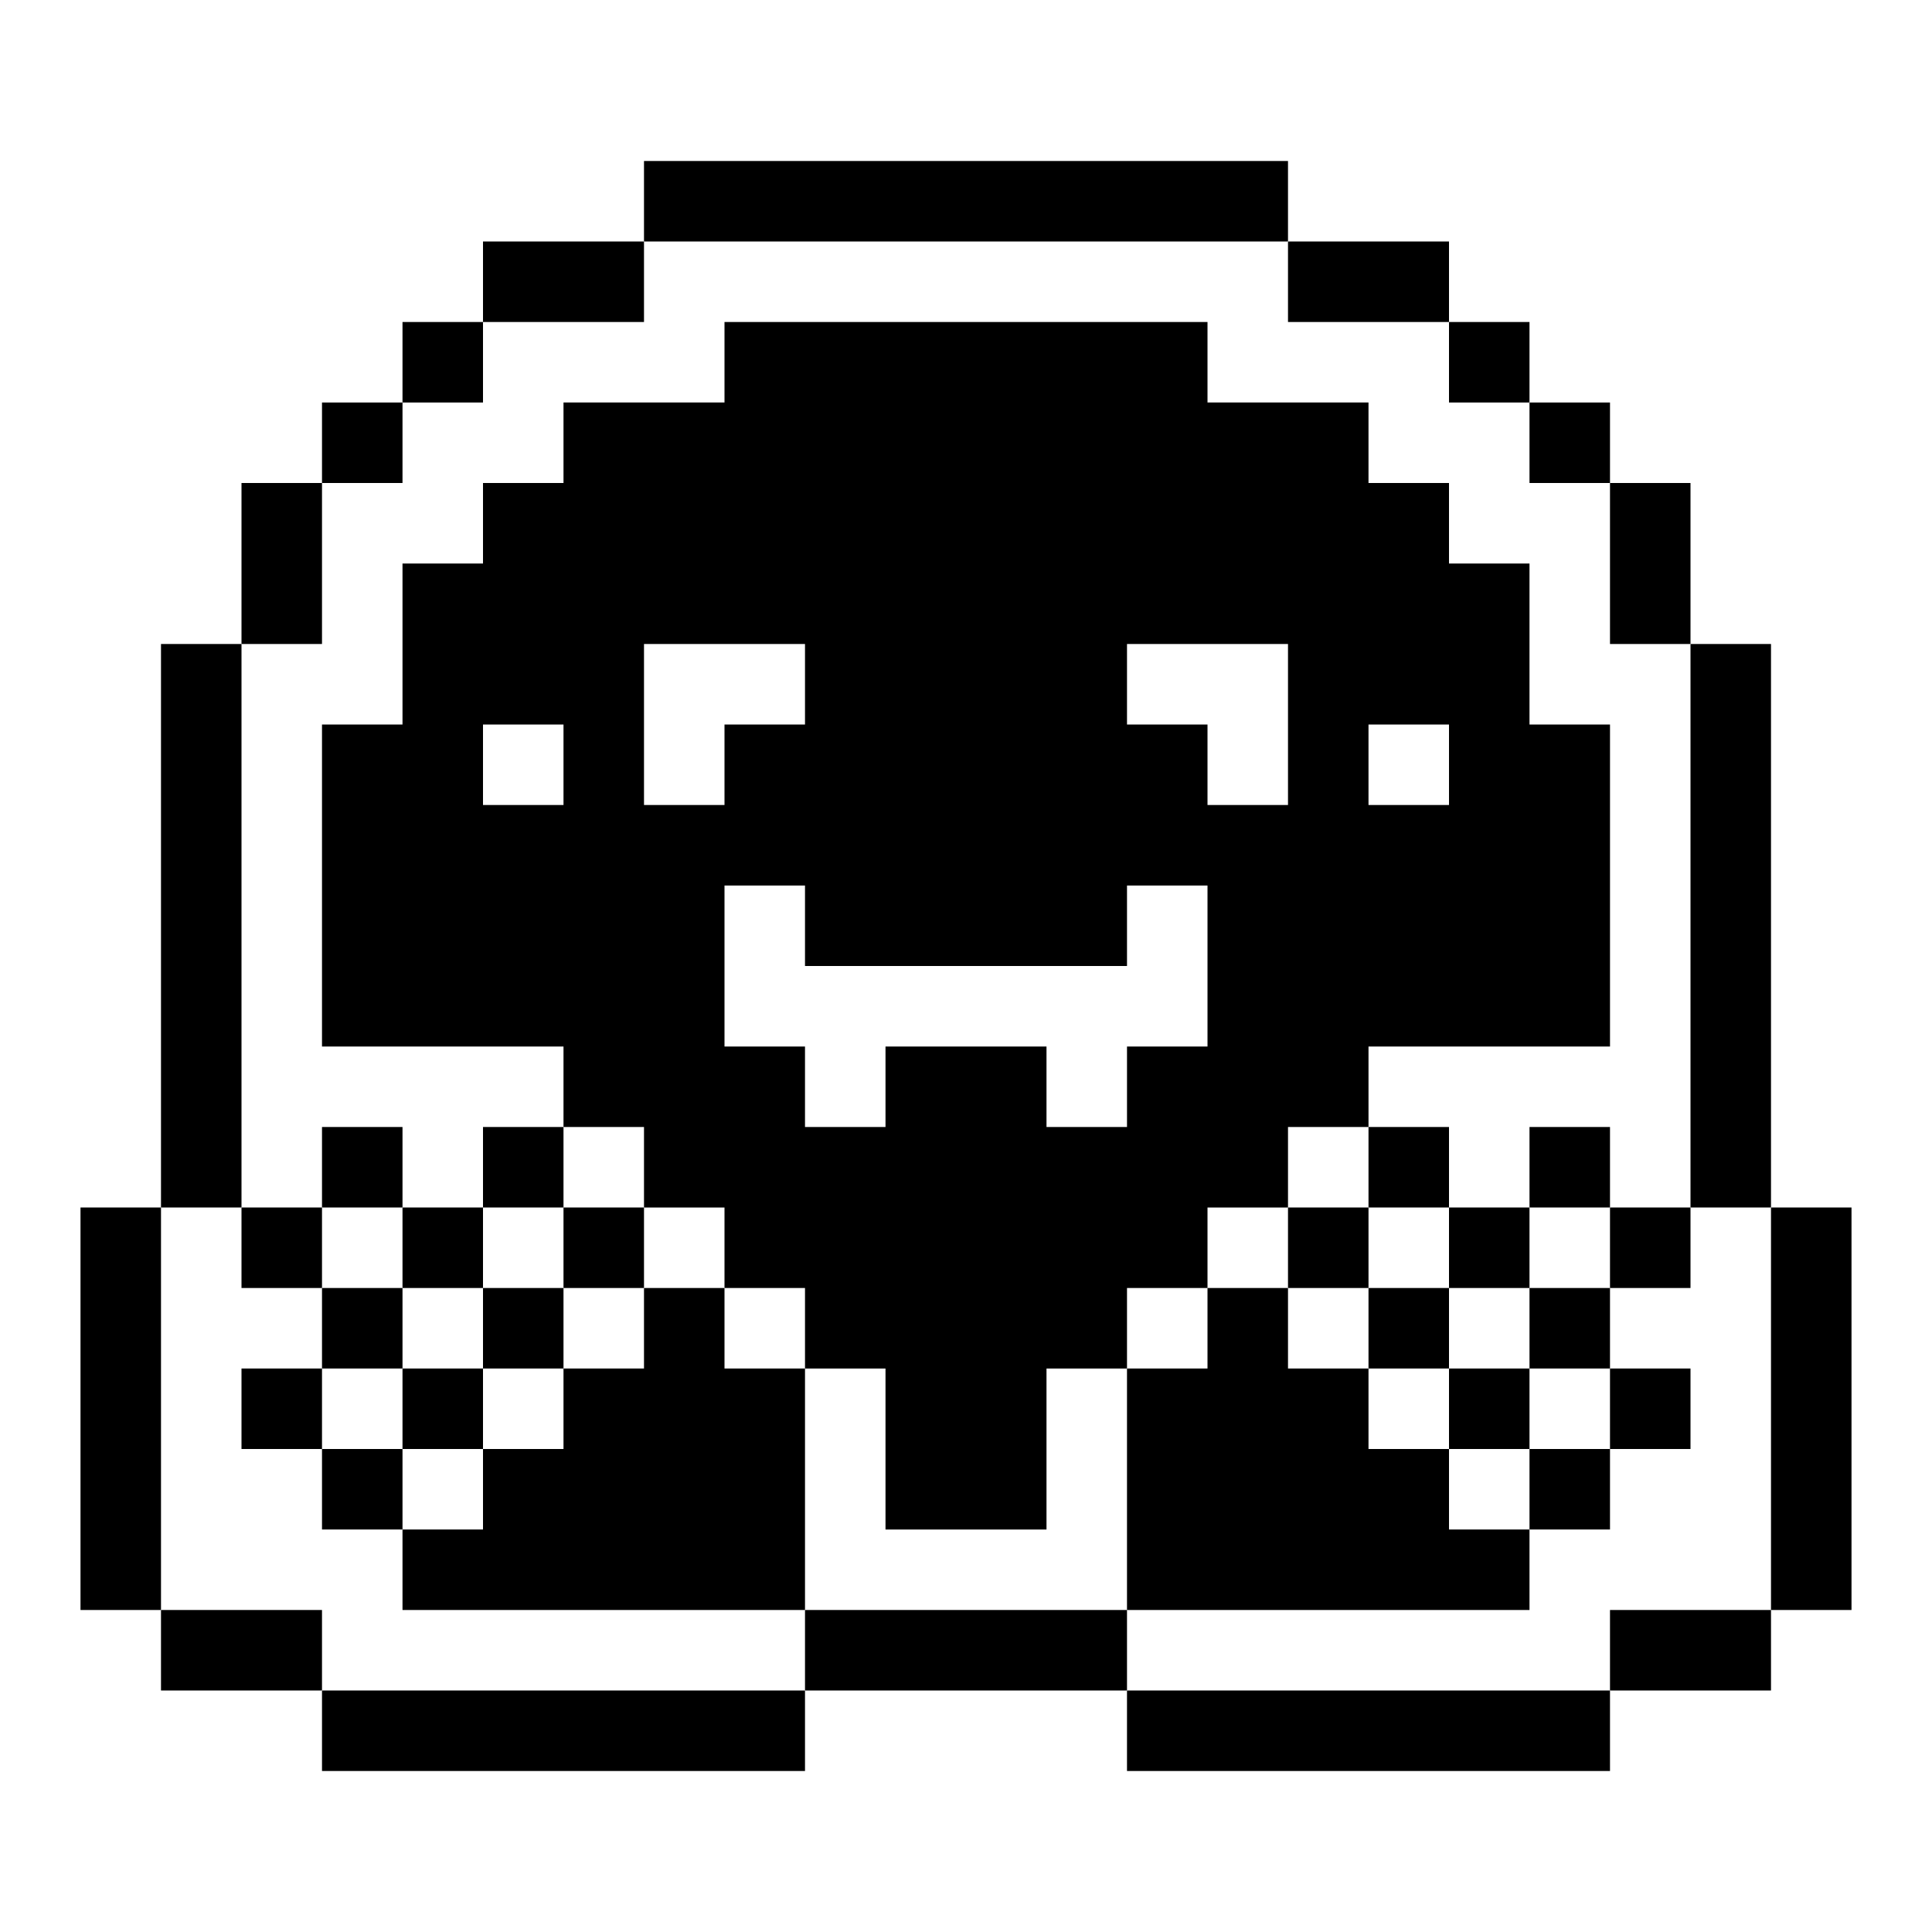 <?xml version="1.0" encoding="UTF-8"?><svg id="Hugging_Face" xmlns="http://www.w3.org/2000/svg" viewBox="0 0 24 24"><rect x="20" y="17" width="1" height="1"/><rect x="19" y="18" width="1" height="1"/><rect x="18" y="17" width="1" height="1"/><rect x="19" y="16" width="1" height="1"/><rect x="20" y="15" width="1" height="1"/><rect x="19" y="14" width="1" height="1"/><rect x="18" y="15" width="1" height="1"/><rect x="17" y="16" width="1" height="1"/><rect x="17" y="14" width="1" height="1"/><rect x="16" y="15" width="1" height="1"/><polygon points="19 19 19 20 14 20 14 17 15 17 15 16 16 16 16 17 17 17 17 18 18 18 18 19 19 19"/><rect x="22" y="15" width="1" height="5"/><rect x="21" y="8" width="1" height="7"/><rect x="20" y="20" width="2" height="1"/><rect x="20" y="6" width="1" height="2"/><rect x="19" y="5" width="1" height="1"/><rect x="18" y="4" width="1" height="1"/><rect x="16" y="3" width="2" height="1"/><rect x="14" y="21" width="6" height="1"/><rect x="10" y="20" width="4" height="1"/><rect x="8" y="2" width="8" height="1"/><rect x="7" y="15" width="1" height="1"/><rect x="6" y="3" width="2" height="1"/><rect x="6" y="16" width="1" height="1"/><rect x="6" y="14" width="1" height="1"/><polygon points="10 17 10 20 5 20 5 19 6 19 6 18 7 18 7 17 8 17 8 16 9 16 9 17 10 17"/><rect x="5" y="17" width="1" height="1"/><rect x="5" y="15" width="1" height="1"/><rect x="5" y="4" width="1" height="1"/><rect x="4" y="21" width="6" height="1"/><rect x="4" y="18" width="1" height="1"/><rect x="4" y="16" width="1" height="1"/><rect x="4" y="14" width="1" height="1"/><path d="m19,9v-2h-1v-1h-1v-1h-2v-1h-6v1h-2v1h-1v1h-1v2h-1v4h3v1h1v1h1v1h1v1h1v2h2v-2h1v-1h1v-1h1v-1h1v-1h3v-4h-1Zm-12,1h-1v-1h1v1Zm1,0v-2h2v1h-1v1h-1Zm7,3h-1v1h-1v-1h-2v1h-1v-1h-1v-2h1v1h4v-1h1v2Zm1-3h-1v-1h-1v-1h2v2Zm2,0h-1v-1h1v1Z"/><rect x="4" y="5" width="1" height="1"/><rect x="2" y="20" width="2" height="1"/><rect x="3" y="17" width="1" height="1"/><rect x="3" y="15" width="1" height="1"/><rect x="3" y="6" width="1" height="2"/><rect x="2" y="8" width="1" height="7"/><rect x="1" y="15" width="1" height="5"/></svg>